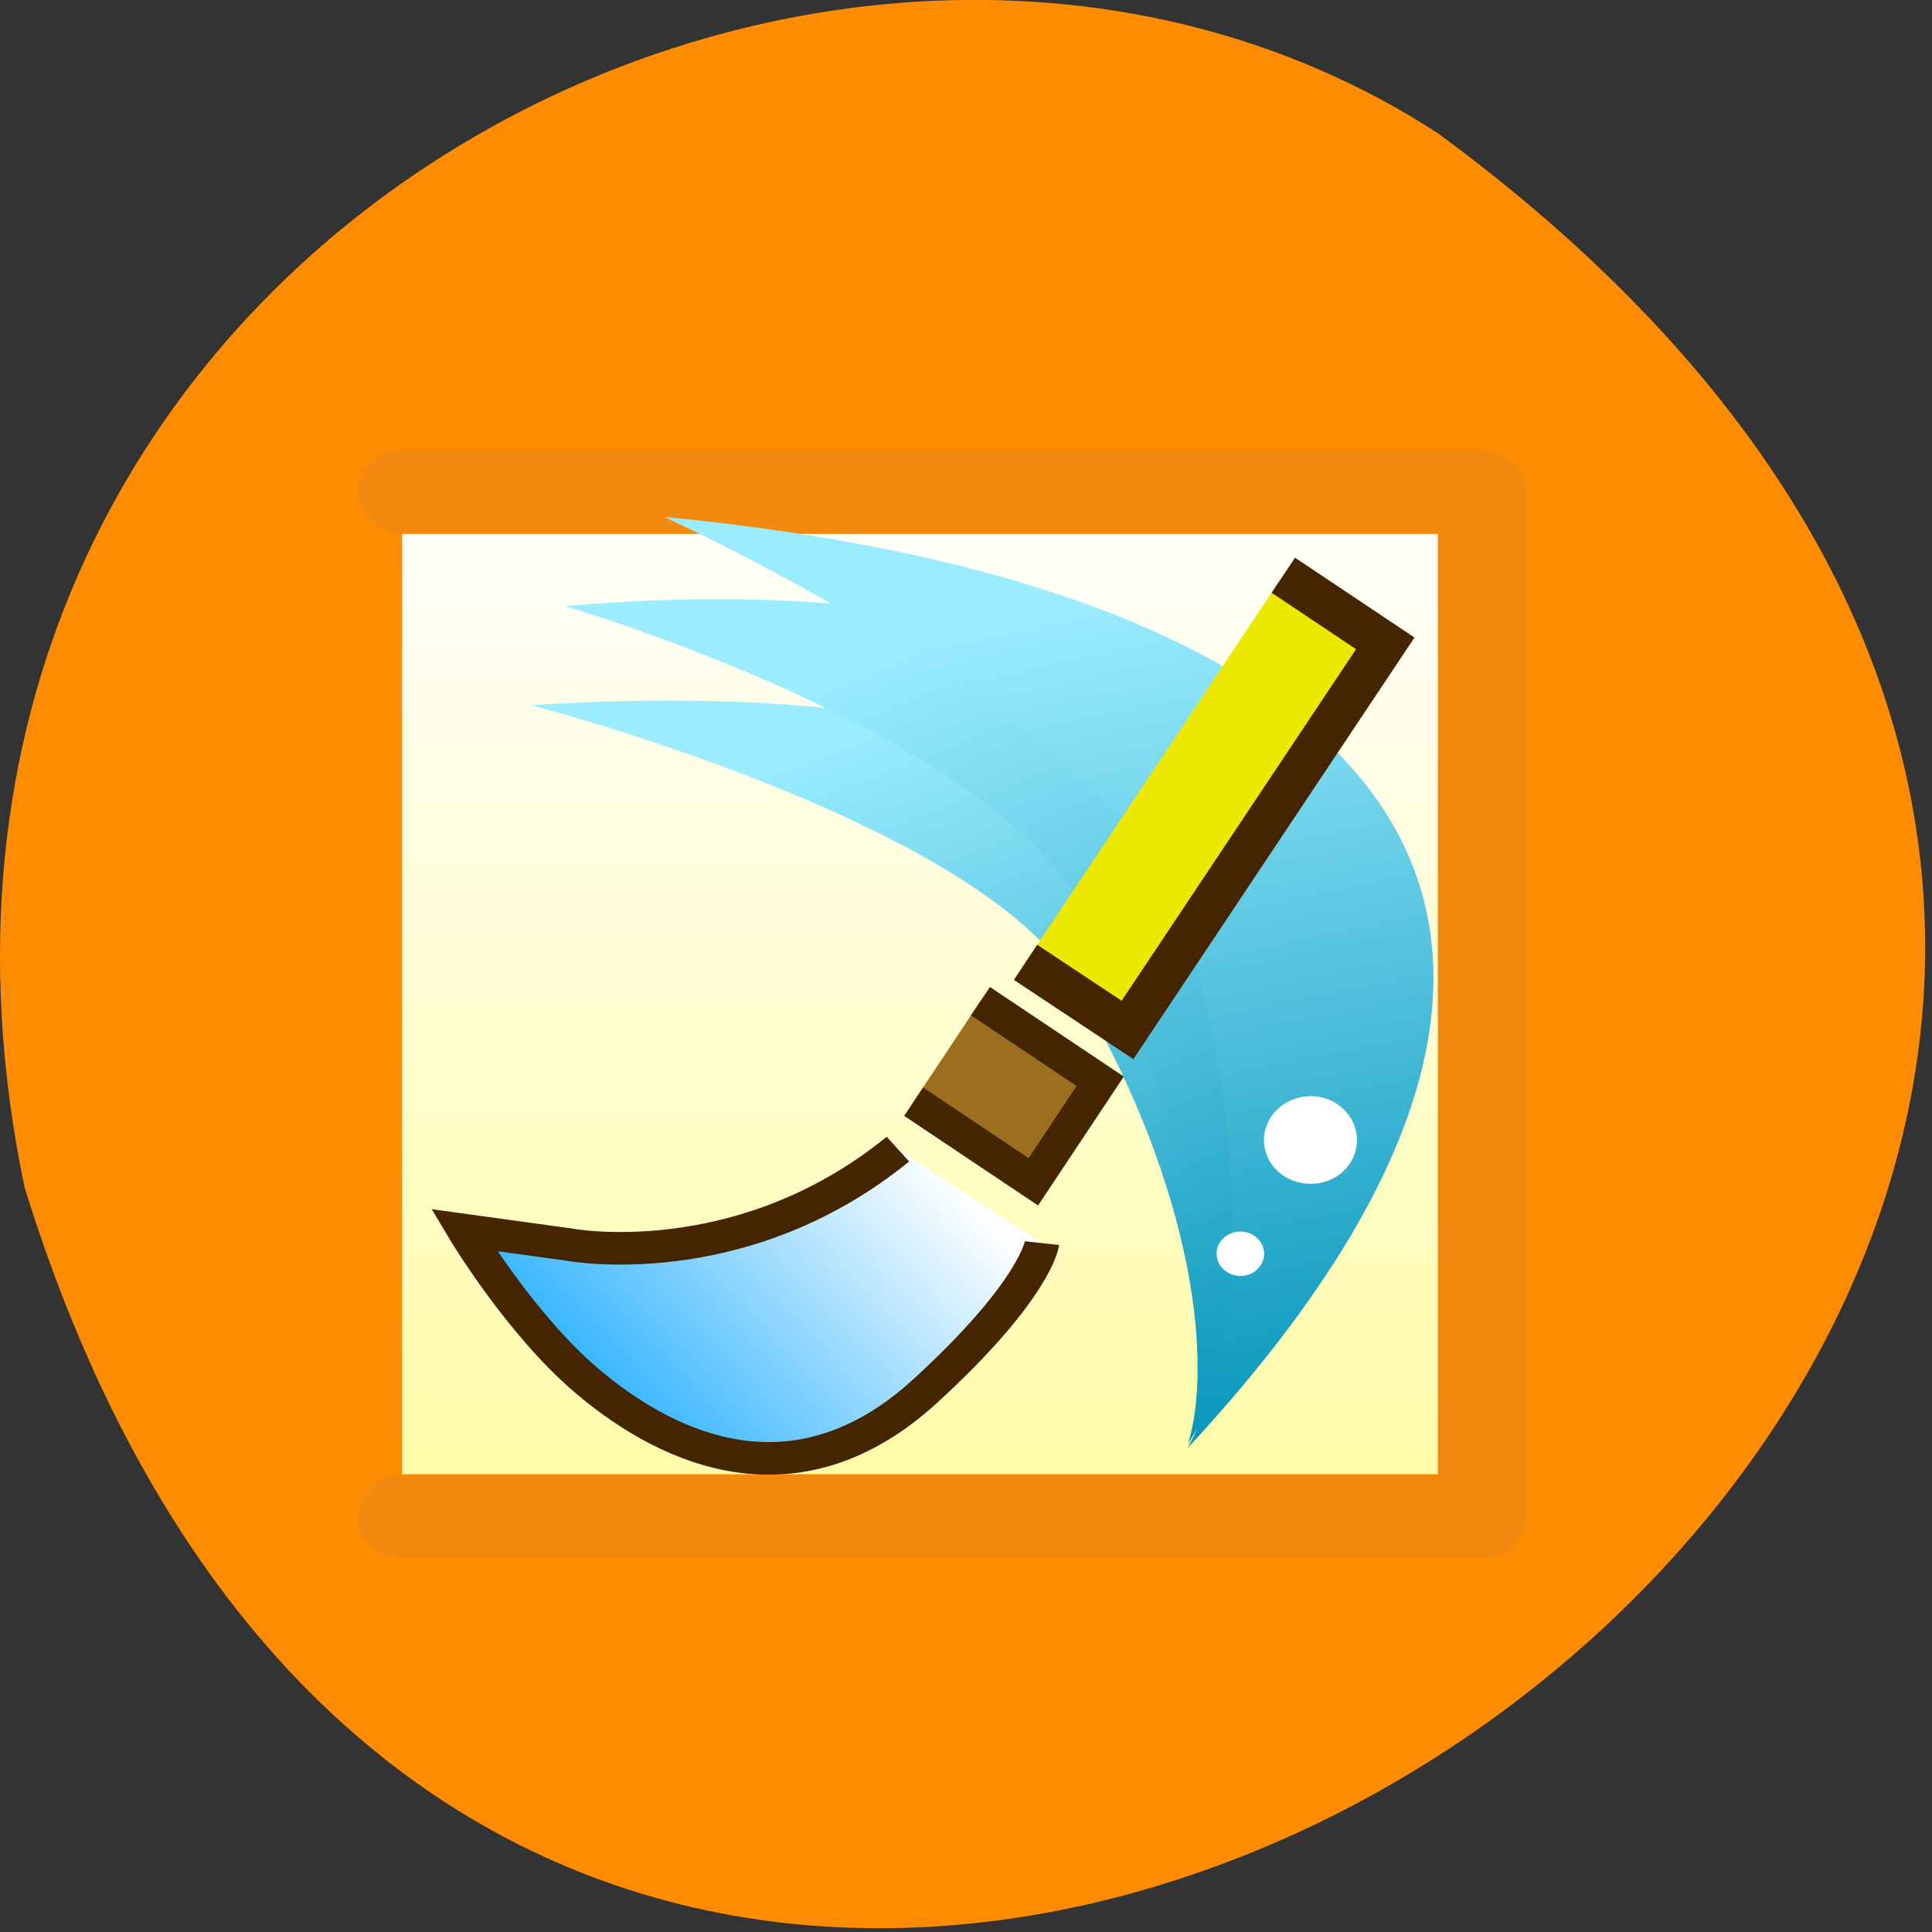 <svg xmlns="http://www.w3.org/2000/svg" viewBox="0 0 16 16" xmlns:xlink="http://www.w3.org/1999/xlink"><rect x="0" y="0" width="16" height="16" fill="#333333" stroke="none"/><defs><linearGradient id="3" gradientUnits="userSpaceOnUse" x1="262.86" y1="611" x2="414.79" y2="1018.9" gradientTransform="matrix(0.02 0.002 -0.003 0.017 4.5 -5.714)" xlink:href="#1"/><linearGradient id="4" gradientUnits="userSpaceOnUse" x1="96.25" y1="1033.38" x2="265.82" y2="881.48"><stop stop-color="#00a2fd"/><stop offset="1" stop-color="#fff"/></linearGradient><linearGradient id="2" gradientUnits="userSpaceOnUse" x1="262.86" y1="611" x2="414.79" y2="1018.9" gradientTransform="matrix(0.018 -0.001 0.001 0.017 1.975 -4.734)" xlink:href="#1"/><linearGradient id="0" gradientUnits="userSpaceOnUse" x1="239.93" y1="577.03" x2="238.02" y2="1013.08"><stop stop-color="#fffff9"/><stop offset="1" stop-color="#fffba9"/></linearGradient><linearGradient id="1" gradientUnits="userSpaceOnUse" x1="262.86" y1="611" x2="414.79" y2="1018.9" gradientTransform="matrix(0.018 -0.001 0.001 0.015 1.443 -2.745)"><stop stop-color="#9becff"/><stop offset="1" stop-color="#0092b7"/></linearGradient></defs><path d="m 0.203 9.832 c 4.418 14.277 24.09 0.379 11.707 -8.727 c -5.02 -3.266 -13.313 1.016 -11.707 8.727" fill="#ff8c00"/><g fill-rule="evenodd"><path d="m 20.87 560.72 h 470.78 v 471.38 h -470.78" transform="matrix(0.019 0 0 0.018 2.934 -6.02)" fill="url(#0)" stroke="#f48910" stroke-linejoin="round" stroke-linecap="round" stroke-width="38.732"/><path d="m 4.398 5.84 c 5.141 -0.332 8.285 1.488 5.441 6.117 c 0.191 -0.617 0.094 -2.051 -0.938 -3.805 c -0.797 -1.355 -4.504 -2.312 -4.504 -2.312" fill="url(#1)"/><path d="m 4.68 5.02 c 5.01 -0.441 8.04 1.594 5.172 6.91 c 0.203 -0.707 0.133 -2.34 -0.836 -4.328 c -0.746 -1.535 -4.336 -2.582 -4.336 -2.582" fill="url(#2)"/><path d="m 5.5 4.281 c 5.668 0.543 8.613 3.105 4.332 7.715 c 0.371 -0.648 0.629 -2.246 -0.039 -4.367 c -0.516 -1.637 -4.293 -3.348 -4.293 -3.348" fill="url(#3)"/></g><g stroke="#452500"><path d="m 686.91 260.98 l 56.33 0.061 l -0.013 213.46 l -56.2 0.122" transform="matrix(0.015 0.01 -0.01 0.015 2.934 -6.02)" fill="#ede800" stroke-width="19.367"/><path d="m 679.68 500.95 l 66.18 0.119 l 0.072 55.46 l -66.18 -0.119" transform="matrix(0.015 0.01 -0.01 0.015 2.934 -6.02)" fill="#9c6f1e" stroke-width="15.658"/><path d="m 236.95 863.15 c -68.69 58.978 -143.43 43.901 -143.43 43.901 l -45.721 -6.652 c 0 0 24.426 43.24 53.654 69.4 c 37.37 33.48 92.49 57.648 147.39 4.656 c 48.43 -46.783 50.94 -68.07 50.94 -68.07" transform="matrix(0.019 0 0 0.018 2.934 -6.02)" fill="url(#4)" fill-rule="evenodd" stroke-width="15"/></g><g fill="#fff"><path d="m 11.238 9.441 c 0 0.203 -0.172 0.363 -0.383 0.363 c -0.215 0 -0.387 -0.16 -0.387 -0.363 c 0 -0.199 0.172 -0.363 0.387 -0.363 c 0.211 0 0.383 0.164 0.383 0.363"/><path d="m 10.469 10.383 c 0 0.102 -0.09 0.184 -0.195 0.184 c -0.109 0 -0.199 -0.082 -0.199 -0.184 c 0 -0.102 0.09 -0.184 0.199 -0.184 c 0.105 0 0.195 0.082 0.195 0.184"/></g></svg>